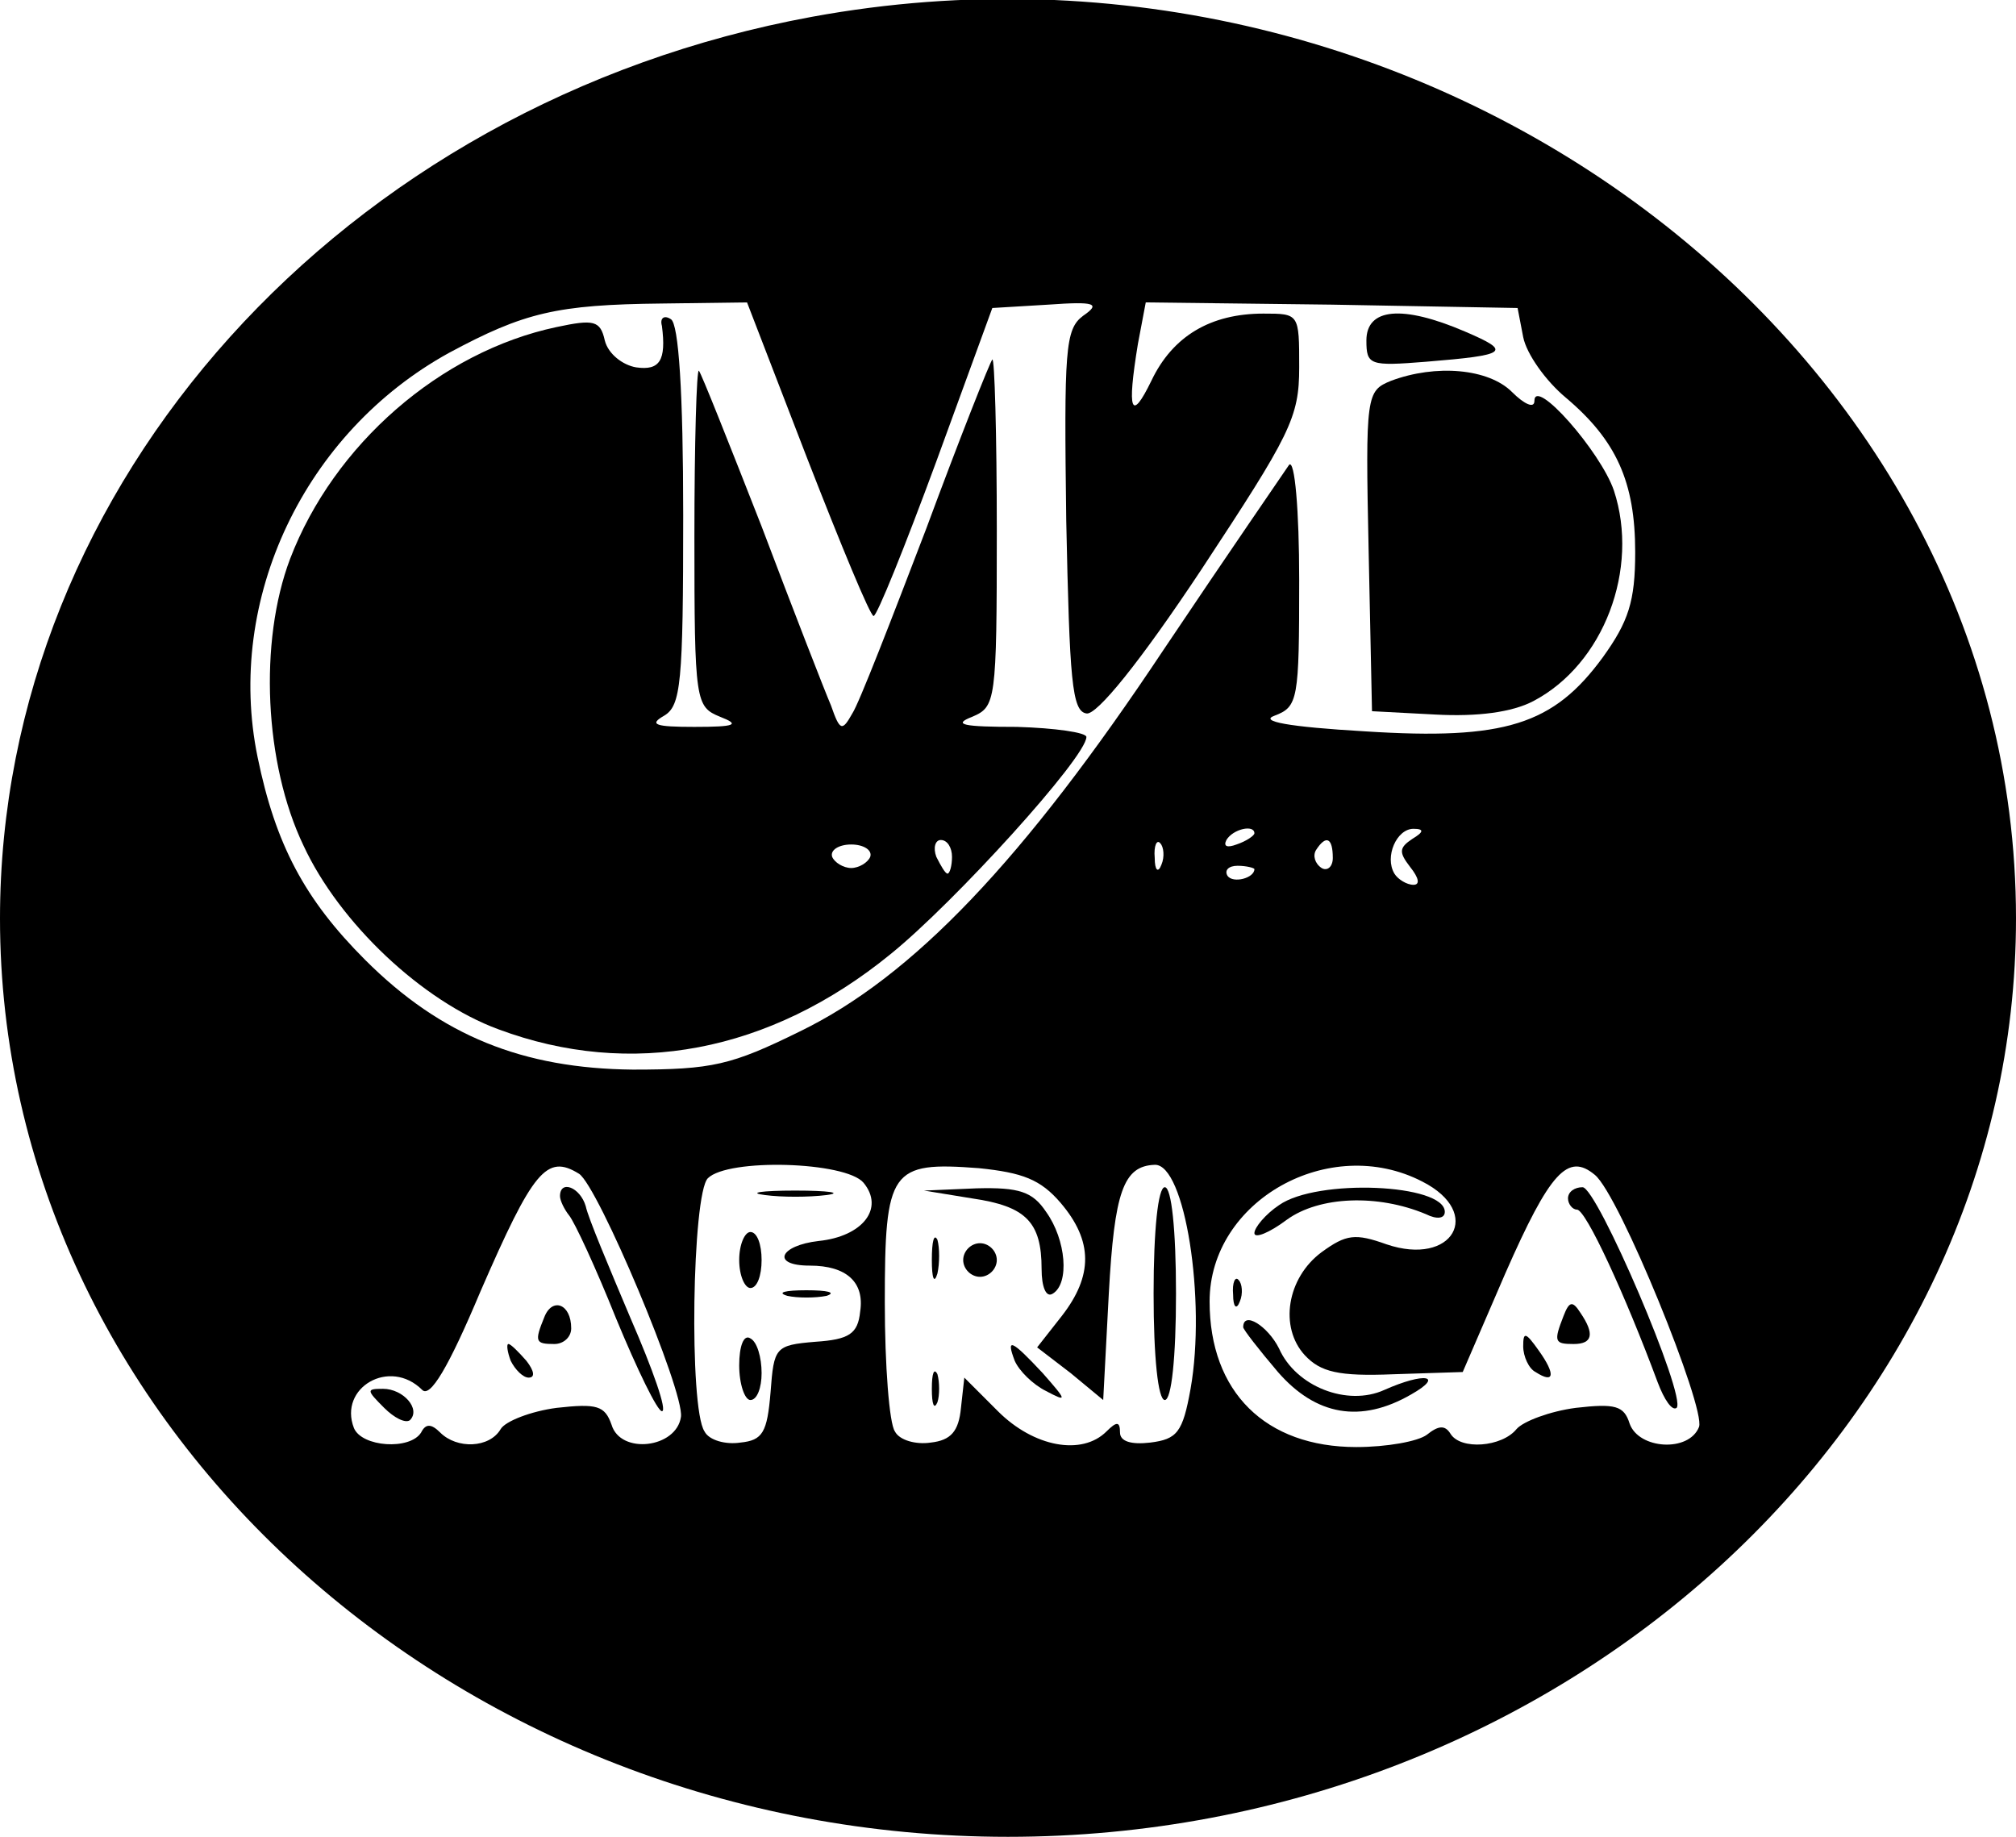 <?xml version="1.0" standalone="no"?>
<!DOCTYPE svg PUBLIC "-//W3C//DTD SVG 20010904//EN"
 "http://www.w3.org/TR/2001/REC-SVG-20010904/DTD/svg10.dtd">
<svg version="1.0" xmlns="http://www.w3.org/2000/svg"
 width="180pt" height="164pt" viewBox="0 0 180 164"
 preserveAspectRatio="xMidYMid meet">

<g transform="translate(0,164) scale(0.1,-0.1)"
fill="#000000" stroke="none">
<path d="M725 1625 c-419 -77 -725 -417 -725 -805 0 -450 406 -820 900 -820
494 0 900 370 900 820 0 513 -525 906 -1075 805z m-4 -395 c30 -77 56 -140 59
-140 3 0 28 62 56 138 l50 137 50 3 c42 3 47 1 31 -10 -16 -12 -17 -30 -15
-183 3 -142 5 -170 18 -172 9 -2 48 46 103 129 79 120 87 135 87 180 0 48 0
48 -32 48 -47 0 -81 -20 -100 -60 -18 -37 -22 -28 -12 33 l7 37 166 -2 166 -3
5 -26 c3 -15 20 -39 38 -54 45 -38 62 -75 62 -138 0 -44 -6 -62 -29 -94 -44
-60 -87 -74 -212 -66 -69 4 -95 9 -81 14 21 8 22 14 22 121 0 63 -4 108 -9
103 -4 -6 -55 -80 -112 -165 -125 -188 -224 -292 -325 -341 -61 -30 -78 -34
-149 -34 -98 1 -171 30 -239 98 -54 54 -80 103 -96 181 -29 141 42 290 171
361 67 36 96 43 190 44 l76 1 54 -140z m399 -334 c0 -2 -7 -7 -16 -10 -8 -3
-12 -2 -9 4 6 10 25 14 25 6z m141 -5 c-12 -8 -12 -12 -2 -25 8 -10 9 -16 3
-16 -6 0 -14 5 -17 10 -9 15 2 40 17 40 10 0 9 -3 -1 -9z m-224 -23 c-3 -8 -6
-5 -6 6 -1 11 2 17 5 13 3 -3 4 -12 1 -19z m153 6 c0 -8 -5 -12 -10 -9 -6 4
-8 11 -5 16 9 14 15 11 15 -7z m-70 -10 c0 -8 -19 -13 -24 -6 -3 5 1 9 9 9 8
0 15 -2 15 -3z m-603 -272 c17 -11 94 -194 91 -217 -4 -28 -54 -34 -62 -7 -6
17 -13 19 -49 15 -23 -3 -46 -12 -50 -19 -10 -17 -39 -18 -54 -3 -8 8 -13 8
-17 0 -10 -16 -53 -13 -60 4 -14 36 32 63 61 34 7 -7 23 19 52 88 47 108 59
123 88 105z m254 -8 c19 -23 -1 -48 -40 -52 -35 -4 -43 -22 -8 -22 33 0 49
-15 45 -41 -2 -20 -10 -25 -40 -27 -36 -3 -37 -5 -40 -45 -3 -36 -7 -43 -27
-45 -13 -2 -28 2 -32 10 -14 21 -11 212 3 226 18 18 123 15 139 -4z m176 -18
c29 -34 29 -65 1 -101 l-22 -28 30 -23 29 -24 5 95 c5 91 13 114 41 115 27 1
46 -121 32 -200 -7 -39 -12 -45 -36 -48 -17 -2 -27 1 -27 9 0 10 -3 10 -12 1
-22 -22 -65 -14 -97 18 l-30 30 -3 -27 c-2 -21 -9 -29 -27 -31 -13 -2 -28 2
-32 10 -5 7 -9 59 -9 115 0 119 5 126 84 120 39 -4 55 -10 73 -31z m323 19
c55 -28 27 -76 -32 -56 -28 10 -36 9 -58 -7 -31 -23 -38 -67 -15 -92 14 -15
30 -19 79 -17 l62 2 38 88 c40 91 56 108 80 88 22 -18 99 -208 93 -225 -9 -23
-54 -20 -62 3 -5 16 -13 18 -48 14 -23 -3 -47 -12 -53 -19 -13 -16 -50 -19
-59 -4 -5 8 -11 7 -21 -1 -8 -6 -36 -11 -63 -11 -81 0 -131 49 -131 130 0 90
107 150 190 107z"/>
<path d="M497 1348 c-104 -22 -199 -105 -238 -207 -28 -74 -23 -183 12 -256
32 -69 106 -139 174 -164 118 -44 242 -21 350 67 57 46 175 176 175 194 0 4
-28 8 -62 9 -48 0 -58 2 -40 9 21 9 22 13 22 166 0 87 -2 155 -4 153 -2 -2
-29 -70 -59 -151 -31 -81 -60 -156 -66 -165 -9 -16 -11 -16 -19 7 -6 14 -34
86 -62 160 -29 74 -54 137 -56 139 -2 2 -4 -64 -4 -148 0 -148 1 -152 23 -161
18 -7 14 -9 -23 -9 -35 0 -41 2 -27 10 15 9 17 29 17 179 0 109 -4 171 -11
175 -6 4 -10 1 -8 -6 4 -31 -2 -40 -23 -37 -12 2 -25 12 -28 24 -4 18 -10 19
-43 12z m280 -473 c-2 -5 -10 -10 -17 -10 -7 0 -15 5 -17 10 -2 6 6 11 17 11
11 0 19 -5 17 -11z m73 0 c0 -8 -2 -15 -4 -15 -2 0 -6 7 -10 15 -3 8 -1 15 4
15 6 0 10 -7 10 -15z"/>
<path d="M1220 1336 c0 -22 3 -23 53 -19 74 6 77 9 35 27 -56 24 -88 21 -88
-8z"/>
<path d="M1242 1300 c-22 -9 -23 -12 -20 -152 l3 -143 57 -3 c37 -2 68 2 87
12 63 33 95 118 72 188 -12 35 -71 102 -71 80 0 -7 -9 -3 -20 8 -21 21 -68 25
-108 10z"/>
<path d="M500 572 c0 -4 4 -12 8 -17 5 -6 24 -47 42 -92 19 -46 37 -83 41 -83
5 0 -8 37 -28 83 -19 45 -38 90 -40 100 -5 17 -23 24 -23 9z"/>
<path d="M486 464 c-9 -22 -8 -24 9 -24 8 0 15 6 15 14 0 22 -17 28 -24 10z"/>
<path d="M456 425 c4 -8 11 -15 16 -15 6 0 5 6 -2 15 -7 8 -14 15 -16 15 -2 0
-1 -7 2 -15z"/>
<path d="M343 383 c9 -9 19 -14 23 -11 10 10 -6 28 -24 28 -15 0 -15 -1 1 -17z"/>
<path d="M683 573 c15 -2 39 -2 55 0 15 2 2 4 -28 4 -30 0 -43 -2 -27 -4z"/>
<path d="M660 515 c0 -14 5 -25 10 -25 6 0 10 11 10 25 0 14 -4 25 -10 25 -5
0 -10 -11 -10 -25z"/>
<path d="M703 483 c9 -2 25 -2 35 0 9 3 1 5 -18 5 -19 0 -27 -2 -17 -5z"/>
<path d="M660 421 c0 -17 5 -31 10 -31 6 0 10 11 10 24 0 14 -4 28 -10 31 -6
4 -10 -7 -10 -24z"/>
<path d="M868 570 c48 -7 62 -21 62 -63 0 -16 4 -26 10 -22 15 9 12 48 -6 73
-12 18 -24 22 -62 21 l-47 -2 43 -7z"/>
<path d="M1030 485 c0 -57 4 -95 10 -95 6 0 10 38 10 95 0 57 -4 95 -10 95 -6
0 -10 -38 -10 -95z"/>
<path d="M832 515 c0 -16 2 -22 5 -12 2 9 2 23 0 30 -3 6 -5 -1 -5 -18z"/>
<path d="M860 515 c0 -8 7 -15 15 -15 8 0 15 7 15 15 0 8 -7 15 -15 15 -8 0
-15 -7 -15 -15z"/>
<path d="M906 425 c4 -9 16 -21 28 -27 19 -10 19 -9 -3 16 -28 30 -33 32 -25
11z"/>
<path d="M832 400 c0 -14 2 -19 5 -12 2 6 2 18 0 25 -3 6 -5 1 -5 -13z"/>
<path d="M1142 564 c-12 -8 -22 -20 -22 -25 0 -5 13 0 29 12 29 21 81 23 124
5 10 -5 17 -4 17 2 0 25 -114 30 -148 6z"/>
<path d="M1400 570 c0 -5 4 -10 8 -10 8 0 43 -76 72 -154 6 -16 13 -26 17 -23
9 10 -71 197 -84 197 -7 0 -13 -4 -13 -10z"/>
<path d="M1101 484 c0 -11 3 -14 6 -6 3 7 2 16 -1 19 -3 4 -6 -2 -5 -13z"/>
<path d="M1396 465 c-9 -23 -8 -25 9 -25 17 0 19 9 6 28 -7 11 -10 10 -15 -3z"/>
<path d="M1110 455 c0 -2 14 -20 31 -40 34 -39 74 -46 119 -20 30 17 12 20
-24 4 -33 -15 -79 3 -94 37 -10 20 -32 34 -32 19z"/>
<path d="M1360 438 c0 -9 5 -20 11 -23 17 -11 18 -2 3 19 -12 17 -14 17 -14 4z"/>
</g>
</svg>
